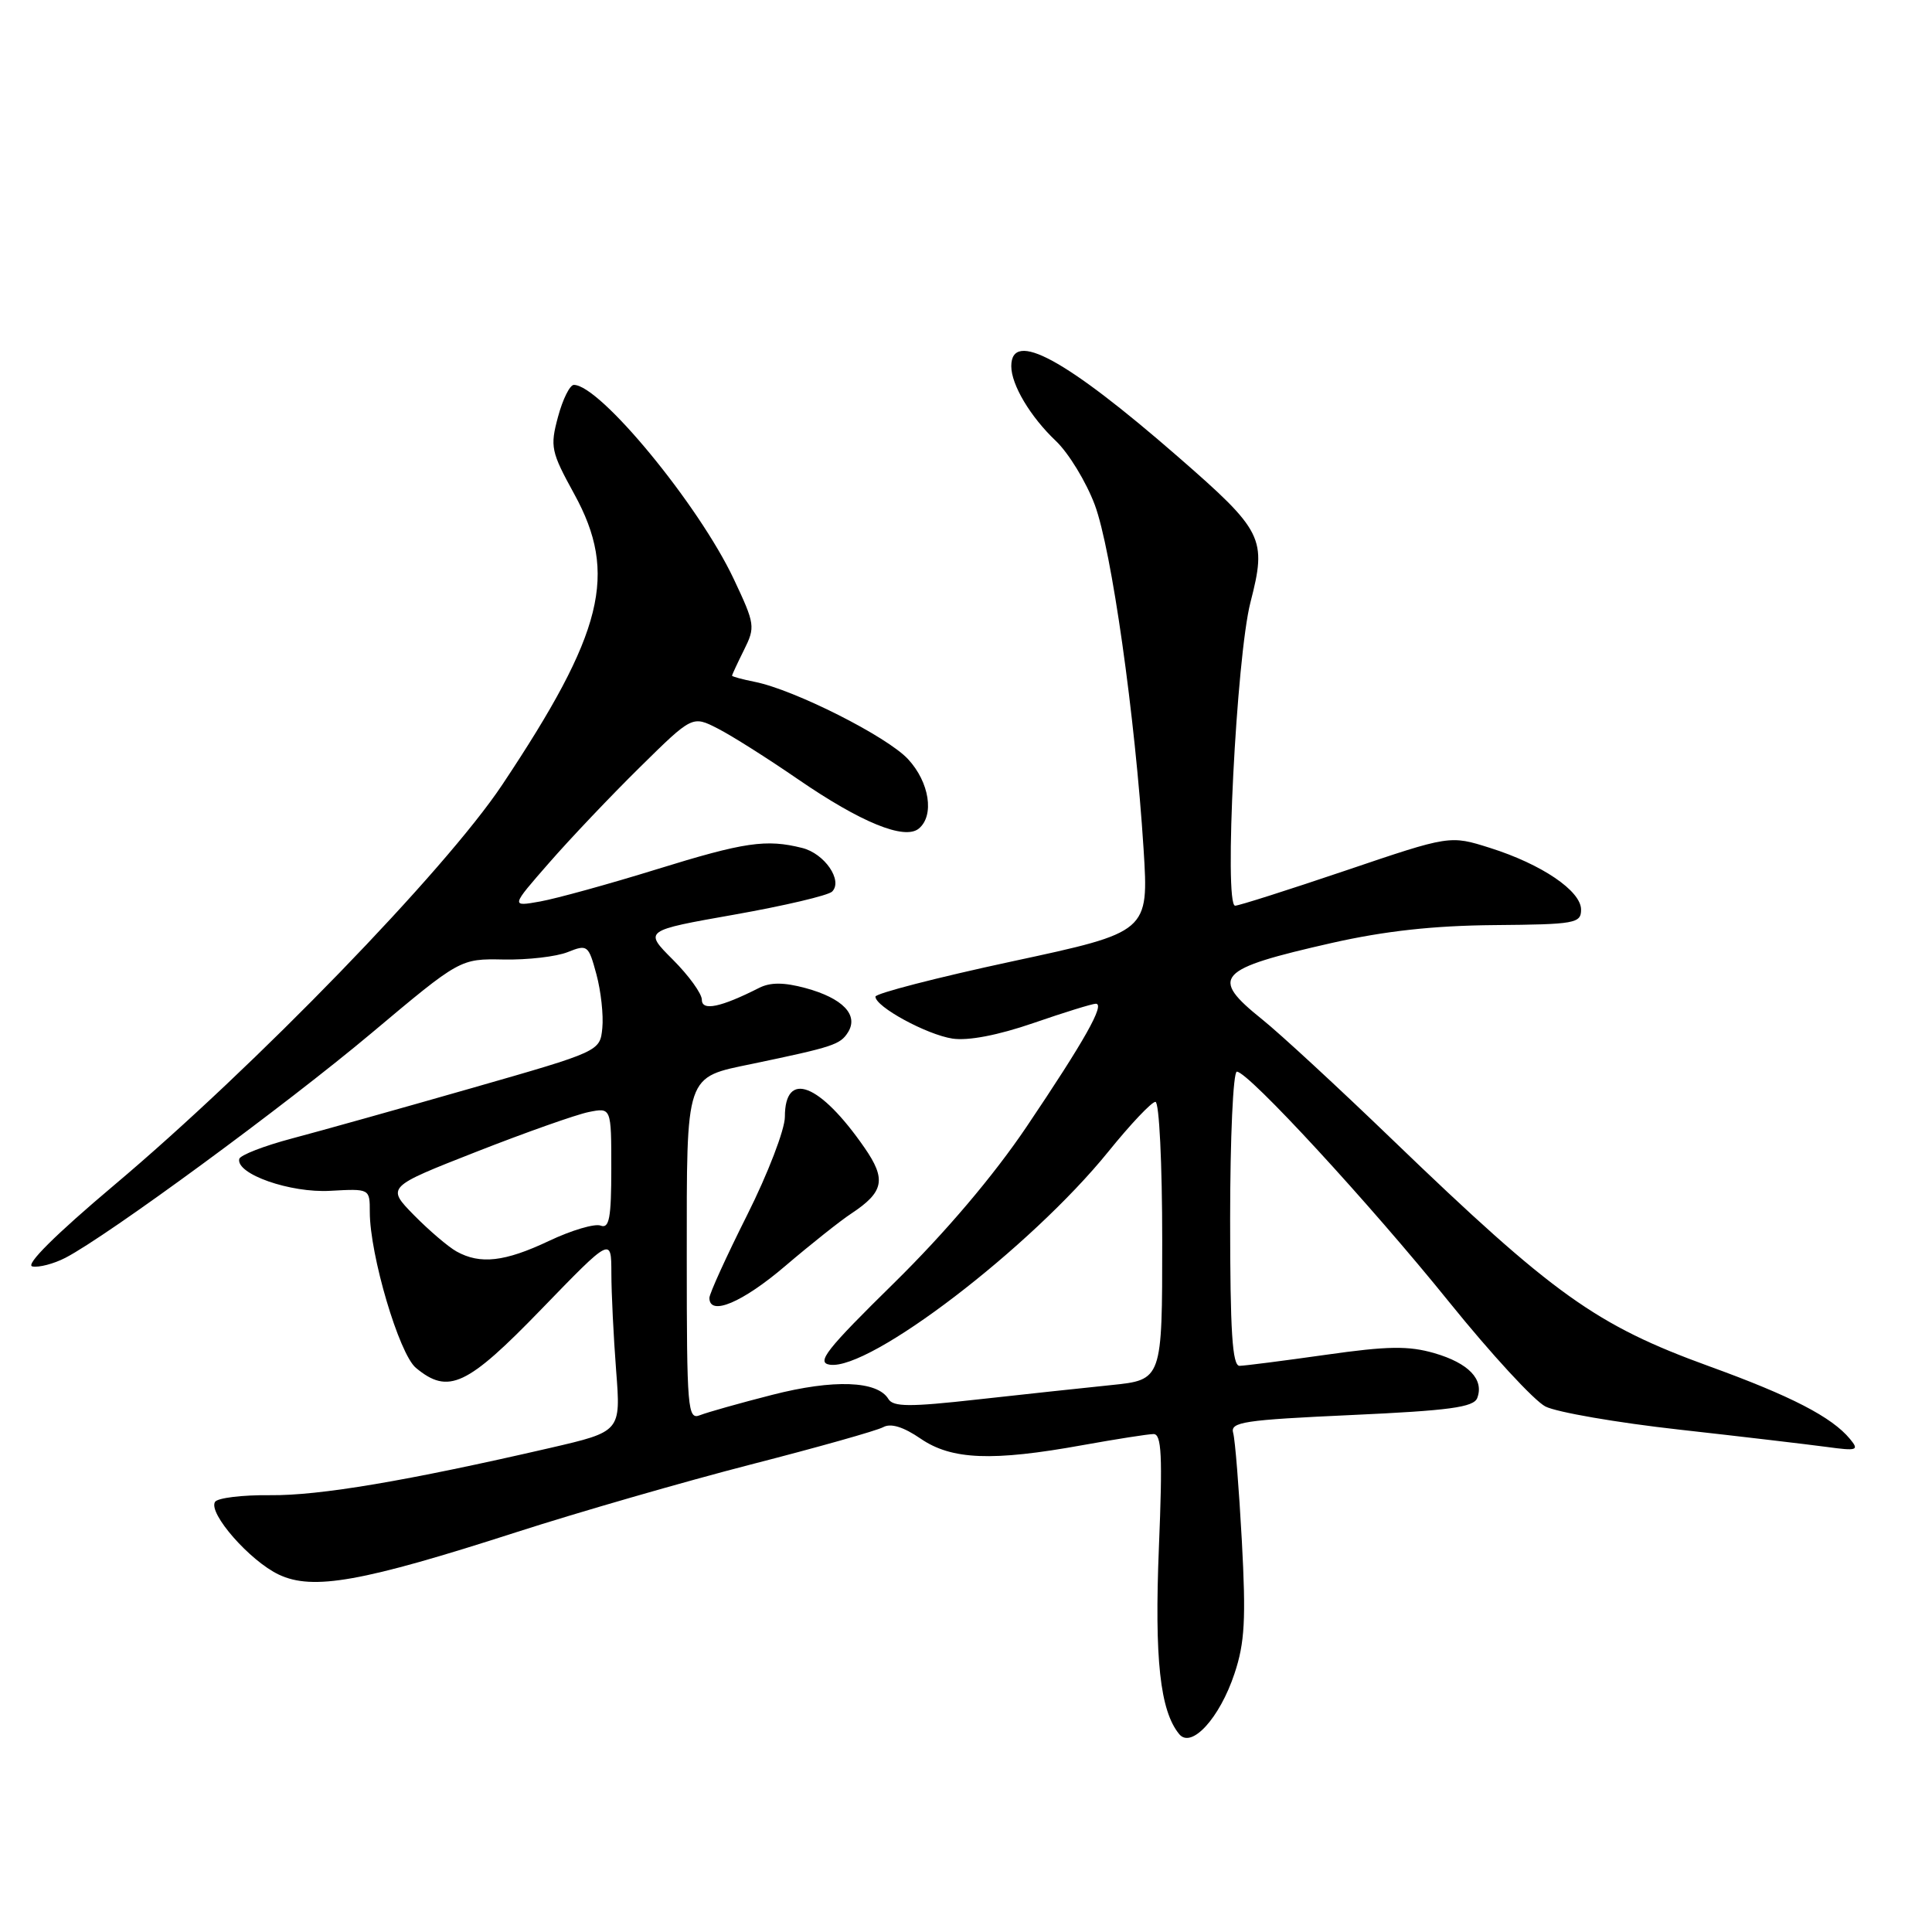 <?xml version="1.0" encoding="UTF-8" standalone="no"?>
<!DOCTYPE svg PUBLIC "-//W3C//DTD SVG 1.1//EN" "http://www.w3.org/Graphics/SVG/1.1/DTD/svg11.dtd" >
<svg xmlns="http://www.w3.org/2000/svg" xmlns:xlink="http://www.w3.org/1999/xlink" version="1.1" viewBox="0 0 256 256">
 <g >
 <path fill="currentColor"
d=" M 163.58 221.75 C 164.94 217.68 165.11 214.54 164.55 204.15 C 164.17 197.19 163.66 190.76 163.40 189.87 C 162.99 188.42 164.82 188.15 179.05 187.50 C 192.06 186.91 195.26 186.47 195.74 185.25 C 196.68 182.79 194.60 180.62 190.06 179.30 C 186.63 178.31 183.88 178.35 175.66 179.52 C 170.07 180.31 164.94 180.97 164.25 180.98 C 163.29 181.00 163.00 176.44 163.00 161.50 C 163.00 150.78 163.40 142.00 163.89 142.00 C 165.39 142.00 181.50 159.48 192.04 172.55 C 197.56 179.39 203.29 185.61 204.78 186.37 C 206.28 187.13 214.25 188.51 222.50 189.43 C 230.75 190.35 239.53 191.39 242.00 191.72 C 246.10 192.28 246.38 192.18 245.14 190.68 C 242.74 187.77 237.35 184.98 226.48 181.04 C 211.47 175.59 205.86 171.58 184.50 151.01 C 177.35 144.12 169.59 136.95 167.25 135.08 C 160.23 129.44 161.16 128.42 176.50 124.94 C 183.50 123.36 189.95 122.65 198.00 122.58 C 208.71 122.49 209.50 122.35 209.50 120.53 C 209.50 118.05 204.28 114.51 197.43 112.35 C 192.12 110.67 192.12 110.67 178.31 115.35 C 170.71 117.92 164.12 120.02 163.66 120.01 C 162.16 119.99 163.83 87.06 165.69 79.82 C 167.88 71.30 167.43 70.40 156.02 60.46 C 141.19 47.55 134.00 43.64 134.00 48.52 C 134.00 50.98 136.52 55.22 139.91 58.43 C 141.61 60.05 143.92 63.85 145.06 66.88 C 147.29 72.85 150.41 94.87 151.53 112.50 C 152.22 123.50 152.22 123.50 134.11 127.39 C 124.15 129.53 116.00 131.64 116.00 132.06 C 116.00 133.40 122.78 137.09 126.21 137.62 C 128.29 137.93 132.23 137.18 136.93 135.56 C 141.01 134.15 144.73 133.00 145.20 133.00 C 146.47 133.00 143.70 137.91 136.02 149.31 C 131.63 155.82 125.29 163.29 118.47 170.00 C 109.47 178.84 108.13 180.55 109.95 180.83 C 115.24 181.63 136.56 165.32 146.85 152.61 C 149.79 148.97 152.60 146.00 153.10 146.00 C 153.60 146.00 154.00 154.16 154.00 164.42 C 154.00 182.84 154.00 182.84 147.25 183.53 C 143.54 183.91 135.55 184.77 129.50 185.44 C 120.55 186.44 118.36 186.43 117.72 185.38 C 116.27 182.95 110.46 182.74 102.34 184.82 C 98.03 185.92 93.71 187.14 92.75 187.52 C 91.12 188.17 91.00 186.79 91.00 166.68 C 91.00 142.00 90.72 142.83 99.75 140.95 C 110.41 138.72 111.33 138.42 112.36 136.79 C 113.81 134.49 111.67 132.26 106.72 130.92 C 103.86 130.15 102.07 130.15 100.59 130.90 C 95.50 133.48 93.00 134.00 93.00 132.48 C 93.00 131.66 91.27 129.27 89.15 127.15 C 85.31 123.31 85.31 123.31 97.32 121.19 C 103.93 120.02 109.75 118.65 110.26 118.14 C 111.72 116.68 109.26 113.10 106.30 112.36 C 101.53 111.16 98.65 111.58 87.00 115.19 C 80.67 117.15 73.74 119.06 71.58 119.45 C 67.67 120.15 67.67 120.15 72.76 114.33 C 75.56 111.12 80.97 105.42 84.79 101.66 C 91.74 94.81 91.74 94.81 95.12 96.54 C 96.98 97.49 101.75 100.51 105.73 103.25 C 114.07 108.98 119.86 111.35 121.75 109.79 C 123.84 108.06 123.16 103.65 120.32 100.59 C 117.54 97.59 105.27 91.40 100.02 90.35 C 98.36 90.02 97.00 89.65 97.00 89.53 C 97.00 89.41 97.71 87.88 98.58 86.13 C 100.10 83.08 100.05 82.71 97.23 76.73 C 92.59 66.89 79.50 51.00 76.04 51.00 C 75.51 51.00 74.56 52.91 73.94 55.23 C 72.87 59.20 73.01 59.85 76.09 65.46 C 81.91 76.05 79.99 83.82 66.54 104.00 C 58.97 115.35 33.84 141.28 15.10 157.06 C 7.34 163.60 3.30 167.62 4.29 167.81 C 5.15 167.98 7.13 167.46 8.68 166.66 C 14.31 163.73 37.78 146.50 49.24 136.88 C 60.97 127.03 60.97 127.03 66.74 127.14 C 69.91 127.20 73.72 126.76 75.22 126.16 C 77.84 125.11 77.98 125.22 79.03 129.11 C 79.63 131.33 79.98 134.53 79.81 136.23 C 79.50 139.31 79.50 139.31 62.50 144.18 C 53.15 146.86 42.44 149.86 38.70 150.85 C 34.97 151.84 31.82 153.06 31.70 153.57 C 31.27 155.57 38.45 158.09 43.75 157.79 C 49.00 157.50 49.00 157.50 49.00 160.59 C 49.00 166.27 52.88 179.40 55.11 181.25 C 59.41 184.82 61.87 183.67 71.75 173.46 C 81.00 163.91 81.00 163.91 81.01 168.70 C 81.01 171.34 81.30 177.14 81.64 181.60 C 82.27 189.69 82.27 189.69 72.89 191.86 C 53.88 196.24 42.34 198.19 35.80 198.12 C 32.11 198.08 28.82 198.48 28.49 199.01 C 27.57 200.51 33.10 206.82 36.94 208.64 C 41.45 210.78 48.00 209.61 68.43 203.02 C 76.72 200.35 90.70 196.32 99.50 194.05 C 108.30 191.79 116.18 189.57 117.02 189.11 C 118.03 188.55 119.70 189.06 121.99 190.63 C 126.09 193.44 131.48 193.66 143.50 191.48 C 147.90 190.69 152.10 190.03 152.84 190.02 C 153.92 190.00 154.06 192.84 153.56 205.05 C 152.96 219.82 153.71 226.69 156.25 229.78 C 157.87 231.76 161.62 227.66 163.58 221.75 Z  M 104.05 167.75 C 107.44 164.86 111.37 161.74 112.79 160.81 C 117.13 157.94 117.47 156.28 114.54 152.06 C 108.63 143.53 104.00 141.74 104.00 147.99 C 104.00 149.66 101.75 155.52 99.00 161.00 C 96.25 166.48 94.00 171.42 94.00 171.98 C 94.00 174.44 98.37 172.60 104.05 167.75 Z  M 60.50 165.83 C 59.40 165.22 56.86 163.05 54.85 161.01 C 51.21 157.29 51.21 157.29 63.11 152.62 C 69.66 150.05 76.37 147.68 78.01 147.35 C 81.00 146.75 81.00 146.75 81.00 154.84 C 81.00 161.40 80.73 162.83 79.59 162.40 C 78.82 162.10 75.73 163.01 72.74 164.43 C 66.88 167.20 63.64 167.57 60.50 165.83 Z "/>
</g>
</svg>
